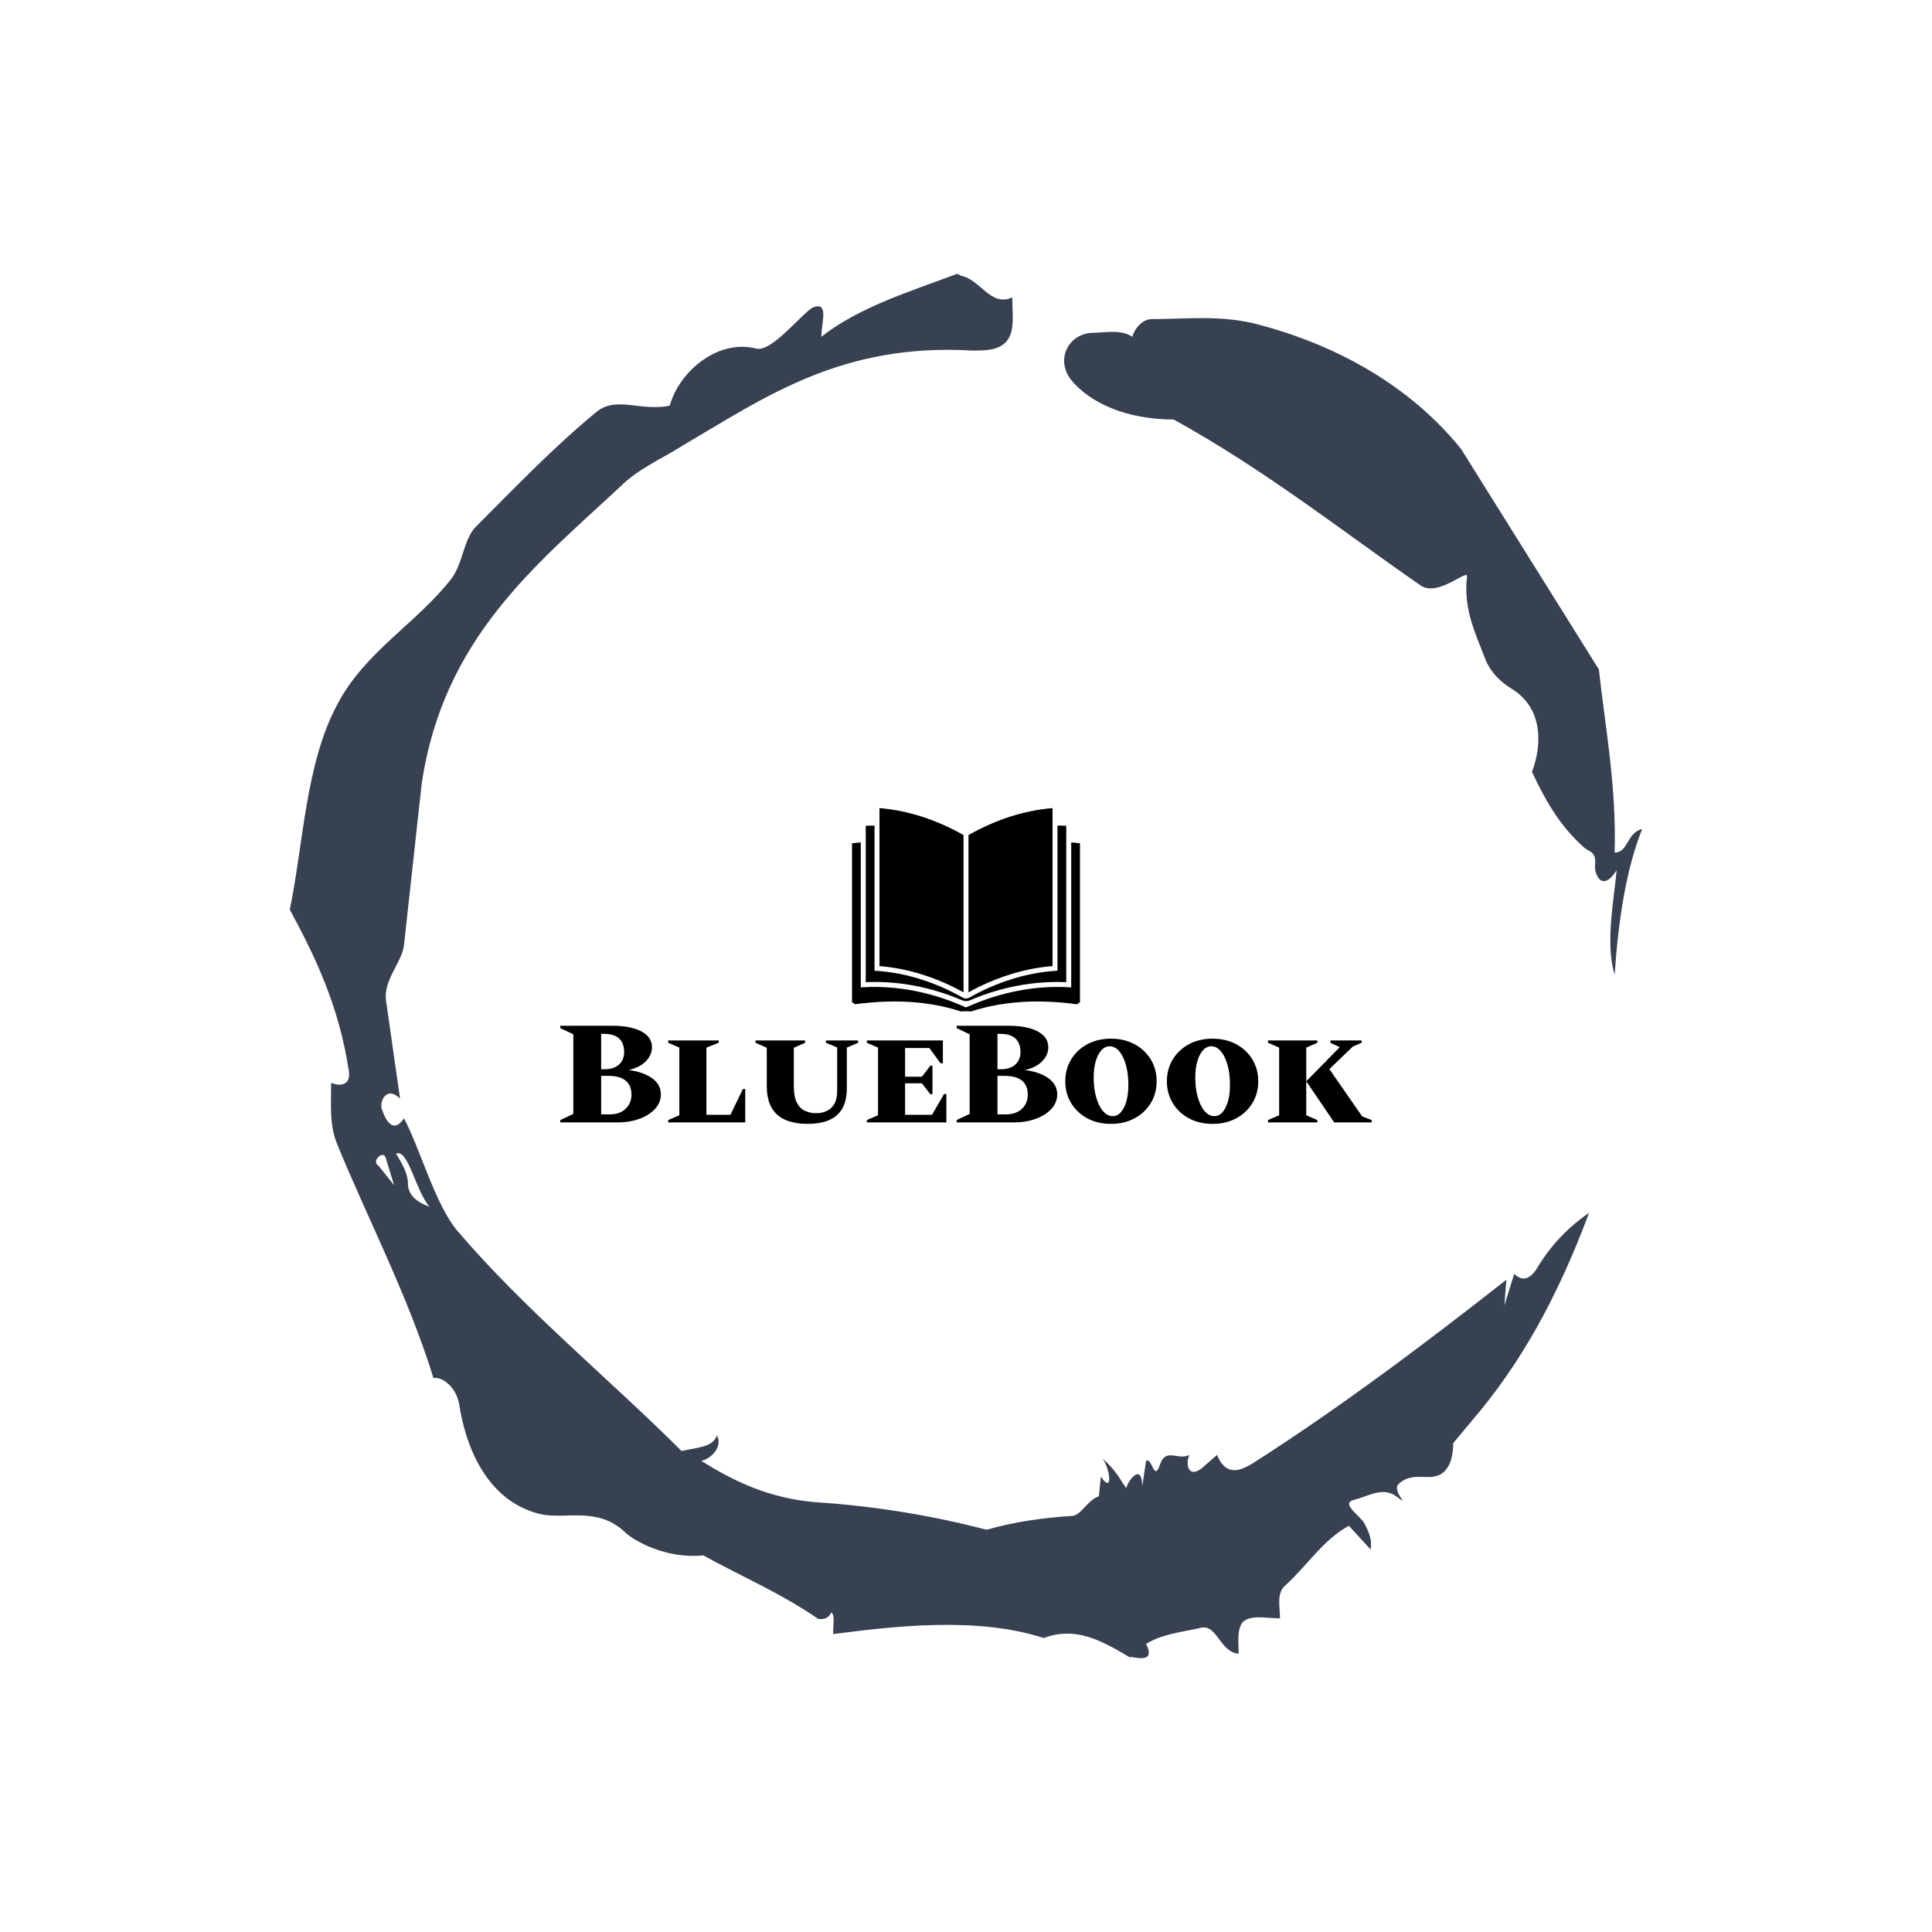 <svg xmlns="http://www.w3.org/2000/svg" version="1.1" xmlns:xlink="http://www.w3.org/1999/xlink" xmlns:svgjs="http://svgjs.dev/svgjs" width="1000" height="1000" viewBox="0 0 1000 1000"><rect width="1000" height="1000" fill="#ffffff"></rect><g transform="matrix(0.7,0,0,0.7,150,106.25)"><svg viewBox="0 0 320 360" data-background-color="#8dbdff" preserveAspectRatio="xMidYMid meet" height="1125" width="1000" xmlns="http://www.w3.org/2000/svg" xmlns:xlink="http://www.w3.org/1999/xlink"><g id="tight-bounds" transform="matrix(1,0,0,1,0,0)"><svg viewBox="0 0 320 360" height="360" width="320"><g><svg></svg></g><g><svg viewBox="0 0 320 360" height="360" width="320"><g><path xmlns="http://www.w3.org/2000/svg" d="M20.961 227.22l3.726 4.658-1.863-6.056c-0.466-2.795-3.726 0.466-1.863 1.398M25.153 224.425c1.397 2.329 2.795 4.658 2.795 6.987 0 3.261 2.795 4.658 5.123 5.589-3.261-3.726-5.124-13.974-7.918-12.576M204.017 26.929c7.918 0 15.371-0.932 23.756 0.931 20.495 5.124 37.729 15.371 49.374 29.811l32.606 52.169c1.397 13.042 4.192 27.482 3.726 43.319 3.261 0 2.795-4.658 6.521-5.59-3.726 9.316-5.59 20.961-6.521 34.469-2.329-7.453 0-18.632 0.466-24.687-3.261 5.124-5.124 1.397-5.124-0.932 0.466-3.726-1.397-3.261-2.795-4.658-5.124-4.658-8.384-9.782-12.11-17.7 2.329-6.055 2.795-14.905-4.658-19.563-2.329-1.397-5.124-3.726-6.521-7.453-1.863-5.124-5.124-11.179-4.193-19.097 0.466-2.329-6.987 5.124-11.179 1.863-18.166-12.576-36.332-27.016-58.224-39.127-11.645 0-20.029-4.192-24.221-9.316-3.726-4.658-0.932-10.713 4.658-11.179 3.261 0 6.987-0.932 9.782 0.932 0.466-1.863 2.329-4.192 4.657-4.192M157.904 16.215l0.932 0.466c4.658 0.932 6.987 7.453 12.11 5.124 0 3.261 0.466 6.521-0.466 8.85-1.397 3.726-5.59 3.726-8.85 3.726-31.208-1.863-49.374 11.179-68.471 22.358-5.124 3.261-10.713 5.59-14.906 9.782-20.029 18.632-41.921 35.866-47.045 70.335l-4.192 38.195c-0.466 4.192-5.124 8.384-4.192 13.508l3.26 22.824c-3.261-3.261-5.124 0.932-4.192 2.795 0.466 1.397 2.329 6.055 5.124 1.863 3.726 6.987 7.453 20.495 12.576 26.55 15.837 18.632 36.332 35.4 53.101 52.169 4.192-0.932 7.453-0.932 8.384-3.727 1.397 2.795-1.397 5.59-3.726 6.056 7.453 4.658 15.837 8.85 27.016 9.781 14.44 0.932 27.948 3.261 40.524 6.522 6.521-1.863 13.042-2.795 20.029-3.261 2.329 0 3.726-3.726 6.521-4.658l0.466-4.658c2.795 4.192 2.329-1.397 0.466-4.192 3.261 2.795 4.192 5.124 5.589 6.987 0-1.397 3.726-6.521 3.727-0.466l0.931-6.055c1.397-0.932 1.863 5.124 3.261 0.931 1.397-4.192 4.192-0.932 6.987-2.329-0.932 1.863-0.466 5.59 2.794 3.261l3.727-3.261c2.329 5.59 6.055 3.261 7.918 2.329 20.495-13.042 40.99-28.413 60.553-43.784l-0.466 6.055 2.329-7.453c2.329 2.329 4.192 0.466 5.124-0.931 2.795-4.658 6.521-9.316 12.577-13.508-7.453 20.029-16.303 35.866-27.482 48.908l-4.658 5.59c0 3.261-0.932 7.453-4.658 7.918-1.863 0.466-5.59-0.932-8.384 1.863-1.397 1.863 3.261 5.59-0.466 2.795-3.261-2.329-6.521 0-10.248 0.932-2.795 0.932 1.863 3.726 2.795 5.589 0.932 1.863 1.863 3.726 1.398 6.056l-5.124-5.59c-6.055 3.261-9.782 9.316-14.906 13.974-2.329 1.863-1.397 5.124-1.397 7.918-3.261 0-6.987-0.932-8.85 0.932-1.397 1.863-0.932 4.658-0.932 7.453-4.658-0.466-5.124-7.453-9.315-6.056-4.192 0.932-8.85 1.397-12.577 3.727 2.795 5.59-4.658 2.329-3.726 3.26-6.987-4.192-13.042-7.453-20.495-4.658-15.837-5.124-35.4-2.795-49.84-0.931 0-2.329 0.466-4.658-0.466-5.124-0.932 2.329-3.726 1.397-3.26 1.397-8.85-6.055-17.7-9.782-27.016-14.905-8.384 0.932-16.303-3.261-18.632-5.59-6.521-6.055-13.974-2.795-20.029-4.192-13.042-3.261-17.7-16.769-19.098-26.084-0.932-4.658-4.658-6.521-6.055-6.056-6.055-19.563-15.371-37.263-22.824-55.429-1.863-4.658-1.397-9.316-1.397-14.44 2.329 0.932 4.658 0.466 4.192-2.794-2.329-15.371-7.918-27.016-13.974-38.195 3.261-15.837 3.726-34.469 11.179-48.443 6.521-12.576 18.632-19.098 27.016-29.811 2.795-3.726 2.795-8.85 5.59-12.11 9.316-9.316 18.632-19.098 28.879-27.482 4.658-3.726 10.247 0 17.234-1.397 2.329-8.384 11.645-15.837 20.495-13.508 3.726 0.932 11.179-8.85 13.508-9.782 3.726-1.397 1.863 3.726 1.863 6.987 8.85-6.987 20.961-10.713 32.14-14.906" fill="#374151" fill-rule="nonzero" stroke="none" stroke-width="1" stroke-linecap="butt" stroke-linejoin="miter" stroke-miterlimit="10" stroke-dasharray="" stroke-dashoffset="0" font-family="none" font-weight="none" font-size="none" text-anchor="none" style="mix-blend-mode: normal" data-fill-palette-color="tertiary"></path></g><g transform="matrix(1,0,0,1,64,142.641)"><svg viewBox="0 0 192 74.717" height="74.717" width="192"><g><svg viewBox="0 0 192 74.717" height="74.717" width="192"><g><svg viewBox="0 0 192 74.717" height="74.717" width="192"><g transform="matrix(1,0,0,1,0,51.505)"><svg viewBox="0 0 192 23.212" height="23.212" width="192"><g><svg viewBox="0 0 192 23.212" height="23.212" width="192"><g><svg viewBox="0 0 192 23.212" height="23.212" width="192"><g transform="matrix(1,0,0,1,0,0)"><svg width="192" viewBox="1.5 -33 277.08 33.5" height="23.212" data-palette-color="#374151"><path d="M20.9 0L1.5 0 1.5-0.8 5.95-2.9 5.95-30.1 1.5-32.2 1.5-33 19.65-33Q23.4-33 26.38-32.18 29.35-31.35 31.08-29.73 32.8-28.1 32.8-25.6L32.8-25.6Q32.8-23.05 30.73-20.9 28.65-18.75 24.85-17.9L24.85-17.9Q29.95-17.2 32.9-15.05 35.85-12.9 35.85-9.6L35.85-9.6Q35.85-6.85 33.9-4.67 31.95-2.5 28.58-1.25 25.2 0 20.9 0L20.9 0ZM16.35-30.25L16.35-30.25 15.45-30.25 15.45-18.15 16.6-18.15Q19.75-18.15 21.53-19.75 23.3-21.35 23.3-24L23.3-24Q23.3-27.05 21.58-28.65 19.85-30.25 16.35-30.25ZM18-15.9L18-15.9 15.45-15.9 15.45-2.75 18.35-2.75Q21.8-2.75 23.8-4.65 25.8-6.55 25.8-9.45L25.8-9.45Q25.8-12.7 23.78-14.3 21.75-15.9 18-15.9ZM64.65 0L38.35 0 38.35-0.8 42.15-2.45 42.15-25.55 38.35-27.2 38.35-28 55.6-28 55.6-27.2 51.4-25.55 51.4-2.6 59.6-2.6 63.85-11.4 64.65-11.4 64.65 0ZM85.95 0.5L85.95 0.5Q81.95 0.5 78.77-0.7 75.6-1.9 73.8-4.78 72-7.65 72-12.6L72-12.6 72-25.5 68.15-27.2 68.15-28 85.1-28 85.1-27.2 81.25-25.5 81.25-12.25Q81.25-8.8 82.25-6.8 83.25-4.8 85-3.98 86.75-3.15 88.9-3.15L88.9-3.15Q90.85-3.15 92.47-3.9 94.1-4.65 95.07-6.33 96.05-8 96.05-10.75L96.05-10.75 96.05-25.6 92.2-27.2 92.2-28 103.2-28 103.2-27.2 99.35-25.55 99.35-11.75Q99.35-5.5 96-2.5 92.65 0.5 85.95 0.5ZM133.34 0L106.19 0 106.19-0.8 109.99-2.45 109.99-25.55 106.19-27.2 106.19-28 132.14-28 132.14-20.2 131.34-20.2 127.54-25.4 119.24-25.4 119.24-15.6 124.99-15.6 127.84-19.35 128.59-19.35 128.59-9.65 127.84-9.65 124.99-13.35 119.24-13.35 119.24-2.6 128.44-2.6 132.54-9.7 133.34-9.7 133.34 0ZM156.24 0L136.84 0 136.84-0.8 141.29-2.9 141.29-30.1 136.84-32.2 136.84-33 154.99-33Q158.74-33 161.72-32.18 164.69-31.35 166.42-29.73 168.14-28.1 168.14-25.6L168.14-25.6Q168.14-23.05 166.07-20.9 163.99-18.75 160.19-17.9L160.19-17.9Q165.29-17.2 168.24-15.05 171.19-12.9 171.19-9.6L171.19-9.6Q171.19-6.85 169.24-4.67 167.29-2.5 163.92-1.25 160.54 0 156.24 0L156.24 0ZM151.69-30.25L151.69-30.25 150.79-30.25 150.79-18.15 151.94-18.15Q155.09-18.15 156.87-19.75 158.64-21.35 158.64-24L158.64-24Q158.64-27.05 156.92-28.65 155.19-30.25 151.69-30.25ZM153.34-15.9L153.34-15.9 150.79-15.9 150.79-2.75 153.69-2.75Q157.14-2.75 159.14-4.65 161.14-6.55 161.14-9.45L161.14-9.45Q161.14-12.7 159.12-14.3 157.09-15.9 153.34-15.9ZM189.54 0.5L189.54 0.5Q184.99 0.5 181.46-1.4 177.94-3.3 175.94-6.6 173.94-9.9 173.94-14.05L173.94-14.05Q173.94-18.2 175.94-21.5 177.94-24.8 181.46-26.7 184.99-28.6 189.54-28.6L189.54-28.6Q194.09-28.6 197.61-26.7 201.14-24.8 203.14-21.5 205.14-18.2 205.14-14.05L205.14-14.05Q205.14-9.9 203.14-6.6 201.14-3.3 197.61-1.4 194.09 0.5 189.54 0.5ZM190.14-2.15L190.14-2.15Q191.79-2.15 192.99-3.55 194.19-4.95 194.84-7.35 195.49-9.75 195.49-12.8L195.49-12.8Q195.49-16.6 194.66-19.58 193.84-22.55 192.39-24.28 190.94-26 189.09-26L189.09-26Q187.49-26 186.24-24.6 184.99-23.2 184.31-20.8 183.64-18.4 183.64-15.35L183.64-15.35Q183.64-11.6 184.49-8.6 185.34-5.6 186.81-3.88 188.29-2.15 190.14-2.15ZM224.24 0.5L224.24 0.5Q219.69 0.5 216.16-1.4 212.64-3.3 210.64-6.6 208.64-9.9 208.64-14.05L208.64-14.05Q208.64-18.2 210.64-21.5 212.64-24.8 216.16-26.7 219.69-28.6 224.24-28.6L224.24-28.6Q228.79-28.6 232.31-26.7 235.84-24.8 237.84-21.5 239.84-18.2 239.84-14.05L239.84-14.05Q239.84-9.9 237.84-6.6 235.84-3.3 232.31-1.4 228.79 0.5 224.24 0.5ZM224.84-2.15L224.84-2.15Q226.49-2.15 227.69-3.55 228.89-4.95 229.54-7.35 230.19-9.75 230.19-12.8L230.19-12.8Q230.19-16.6 229.36-19.58 228.54-22.55 227.09-24.28 225.64-26 223.79-26L223.79-26Q222.19-26 220.94-24.6 219.69-23.2 219.01-20.8 218.34-18.4 218.34-15.35L218.34-15.35Q218.34-11.6 219.19-8.6 220.04-5.6 221.51-3.88 222.99-2.15 224.84-2.15ZM260.03 0L243.18 0 243.18-0.8 246.98-2.45 246.98-25.55 243.18-27.2 243.18-28 260.03-28 260.03-27.2 256.23-25.55 256.23-2.45 260.03-0.8 260.03 0ZM278.58 0L265.78 0 256.23-14.05 267.68-25.7 264.48-27.2 264.48-28 275.13-28 275.13-27.2 272.13-25.9 264.13-18.2 275.33-2.05 278.58-0.8 278.58 0Z" opacity="1" transform="matrix(1,0,0,1,0,0)" fill="#000000" class="undefined-text-0" data-fill-palette-color="primary" id="text-0"></path></svg></g></svg></g></svg></g></svg></g><g transform="matrix(1,0,0,1,69.032,0)"><svg viewBox="0 0 53.936 48.118" height="48.118" width="53.936"><g><svg xmlns="http://www.w3.org/2000/svg" xmlns:xlink="http://www.w3.org/1999/xlink" version="1.1" x="0" y="0" viewBox="8.387 13.005 84.192 75.11" enable-background="new 0 0 100 100" xml:space="preserve" height="48.118" width="53.936" class="icon-icon-0" data-fill-palette-color="accent" id="icon-0"><g fill="#374151" data-fill-palette-color="accent"><path d="M49.569 22.967c-9.975-5.691-20.677-9.125-31.045-9.962v58.351c10.367 0.814 21.05 4.154 31.045 9.699V22.967z" fill="#000000" data-fill-palette-color="accent"></path><path d="M82.444 13.005c-10.368 0.838-21.071 4.271-31.045 9.962v58.087c9.993-5.545 20.679-8.885 31.045-9.699V13.005z" fill="#000000" data-fill-palette-color="accent"></path><path d="M49.229 84.073c0.814 0.278 1.671 0.29 2.485 0.012 11.657-5.043 23.865-7.313 35.798-6.79V19.524c-1.074-0.048-2.155-0.059-3.24-0.055v53.594l-0.852 0.056c-10.672 0.697-21.732 4.177-32.021 10.048-0.594 0.203-1.237 0.203-1.83 0-10.29-5.871-21.349-9.351-32.021-10.048l-0.854-0.056V19.469c-1.084-0.004-2.166 0.006-3.239 0.055v57.771C25.387 76.771 37.569 79.03 49.229 84.073z" fill="#000000" data-fill-palette-color="accent"></path><path d="M92.579 26.009c-1.07-0.149-2.157-0.228-3.237-0.335v53.55l-0.968-0.056c-12.195-0.699-25.06 1.777-36.975 7.065l-0.916 0.381-0.915-0.381c-11.917-5.288-24.781-7.765-36.976-7.065l-0.967 0.056v-53.55c-1.081 0.108-2.168 0.187-3.238 0.335v58.707c0.594 0.307 1.044 0.748 1.044 0.748 12.951-1.75 26.393-1.536 39.18 2.651 0.588-0.058 1.212-0.095 1.873-0.095 0.661 0 1.285 0.037 1.872 0.095 12.785-4.188 26.229-4.401 39.179-2.651 0 0 0.474-0.462 1.044-0.748V26.009z" fill="#000000" data-fill-palette-color="accent"></path></g></svg></g></svg></g><g></g></svg></g></svg></g></svg></g></svg></g><defs></defs></svg><rect width="320" height="360" fill="none" stroke="none" visibility="hidden"></rect></g></svg></g></svg>